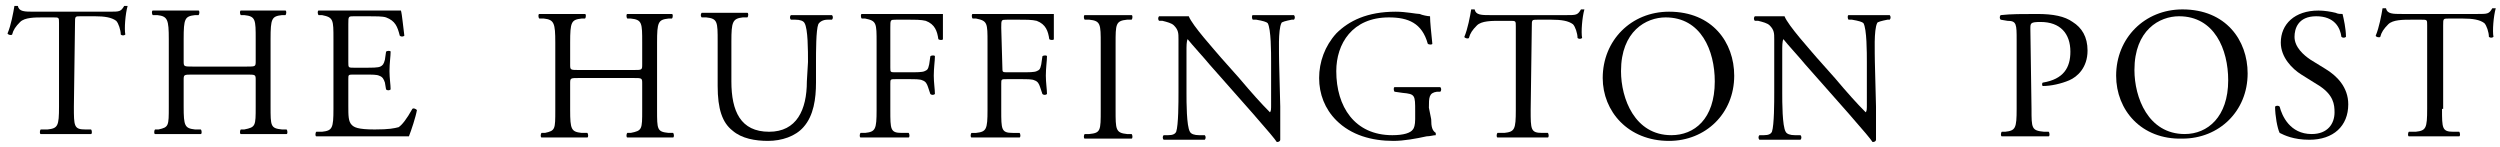 <svg viewBox="-168 42 460 27">
  <g id="g3909" transform="matrix(2.104,0,0,2.104,81.032,141.776)">
    <path id="path3321" d="M-111.9-38.1c0,1.7,0,2,1,2l0.5,0c0.1,0.1,0.1,0.4,0,0.4c-0.9,0-1.5,0-2.1,0c-0.7,0-1.2,0-2.3,0
      c-0.1,0-0.1-0.3,0-0.4l0.6,0c0.9-0.1,1-0.3,1-2v-7.3c0-0.5,0-0.5-0.5-0.5h-0.9c-0.7,0-1.6,0-2,0.4c-0.4,0.4-0.6,0.7-0.7,1.1
      c-0.1,0.1-0.4,0-0.4-0.1c0.3-0.7,0.5-1.8,0.6-2.4c0,0,0.3,0,0.3,0c0.1,0.5,0.6,0.5,1.4,0.5h6.6c0.9,0,1,0,1.3-0.5
      c0.1,0,0.3,0,0.3,0c-0.2,0.7-0.3,2-0.2,2.5c-0.1,0.1-0.3,0.1-0.4,0c0-0.4-0.2-1-0.4-1.2c-0.4-0.3-1-0.4-1.9-0.4h-1.2
      c-0.5,0-0.5,0-0.5,0.6L-111.9-38.1L-111.9-38.1z"></path>
    <path id="path3325" d="M-101.5-40.9c-0.8,0-0.8,0-0.8,0.5v2.3c0,1.7,0.1,1.9,1,2l0.5,0c0.1,0.1,0.1,0.4,0,0.4c-0.9,0-1.4,0-2.1,0
      c-0.7,0-1.3,0-1.9,0c-0.1,0-0.1-0.3,0-0.4l0.3,0c0.9-0.2,0.9-0.3,0.9-2V-44c0-1.7-0.1-2-1-2.1l-0.4,0c-0.1-0.1-0.1-0.4,0-0.4
      c0.8,0,1.4,0,2.1,0c0.6,0,1.2,0,1.9,0c0.1,0,0.1,0.3,0,0.4l-0.3,0c-0.9,0.1-1,0.3-1,2.1v1.9c0,0.5,0,0.5,0.8,0.5h4.7
      c0.8,0,0.8,0,0.8-0.5V-44c0-1.7,0-2-1-2.1l-0.3,0c-0.1-0.1-0.1-0.4,0-0.4c0.8,0,1.3,0,2,0c0.6,0,1.2,0,1.9,0c0.1,0,0.1,0.3,0,0.4
      l-0.3,0c-0.9,0.1-1,0.3-1,2.1v5.9c0,1.7,0,1.9,1,2l0.4,0c0.1,0.1,0.1,0.4,0,0.4c-0.8,0-1.3,0-2,0c-0.7,0-1.3,0-2,0
      c-0.1,0-0.1-0.3,0-0.4l0.3,0c1-0.2,1-0.3,1-2v-2.3c0-0.5,0-0.5-0.8-0.5H-101.5L-101.5-40.9z"></path>
    <path id="path3329" d="M-89.2-44c0-1.7,0-1.9-1-2.1l-0.3,0c-0.1-0.1-0.1-0.4,0-0.4c0.7,0,1.3,0,1.9,0h3.1c1,0,2,0,2.2,0
      c0.1,0.3,0.2,1.5,0.3,2.2c-0.1,0.1-0.3,0.1-0.4,0c-0.2-0.8-0.4-1.3-1.2-1.6c-0.3-0.1-0.9-0.1-1.6-0.1h-1.2c-0.5,0-0.5,0-0.5,0.7
      v3.3c0,0.5,0,0.5,0.5,0.5h0.9c0.7,0,1.2,0,1.4-0.1c0.2-0.1,0.3-0.2,0.4-0.6l0.1-0.7c0.1-0.1,0.4-0.1,0.4,0c0,0.4-0.1,1-0.1,1.7
      c0,0.6,0.1,1.2,0.1,1.6c-0.1,0.1-0.3,0.1-0.4,0l-0.1-0.6c-0.1-0.3-0.2-0.5-0.5-0.6c-0.2-0.1-0.6-0.1-1.3-0.1h-0.9
      c-0.5,0-0.5,0-0.5,0.4v2.3c0,0.9,0,1.4,0.3,1.7c0.2,0.2,0.5,0.4,2,0.4c1.3,0,1.7-0.1,2.1-0.2c0.3-0.2,0.7-0.7,1.2-1.6
      c0.1-0.1,0.3,0,0.4,0.1c-0.1,0.6-0.5,1.8-0.7,2.3c-1.5,0-2.9,0-4.4,0h-1.5c-0.7,0-1.3,0-2.2,0c-0.1,0-0.1-0.3,0-0.4l0.5,0
      c0.9-0.1,1-0.3,1-2L-89.2-44L-89.2-44z"></path>
    <path id="path3333" d="M-67.7-40.6c-0.8,0-0.8,0-0.8,0.5v2.3c0,1.7,0.1,1.9,1,2l0.5,0c0.1,0.1,0.1,0.4,0,0.4c-0.9,0-1.4,0-2.1,0
      c-0.7,0-1.3,0-1.9,0c-0.1,0-0.1-0.3,0-0.4l0.3,0c0.9-0.2,0.9-0.3,0.9-2v-5.9c0-1.7-0.1-2-1-2.1l-0.4,0c-0.1-0.1-0.1-0.4,0-0.4
      c0.8,0,1.4,0,2.1,0c0.6,0,1.2,0,1.9,0c0.1,0,0.1,0.3,0,0.4l-0.3,0c-0.9,0.1-1,0.3-1,2.1v1.9c0,0.5,0,0.5,0.8,0.5h4.7
      c0.8,0,0.8,0,0.8-0.5v-1.9c0-1.7,0-2-1-2.1l-0.3,0c-0.1-0.1-0.1-0.4,0-0.4c0.8,0,1.3,0,2,0c0.6,0,1.2,0,1.9,0c0.1,0,0.1,0.3,0,0.4
      l-0.3,0c-0.9,0.1-1,0.3-1,2.1v5.9c0,1.7,0,1.9,1,2l0.4,0c0.1,0.1,0.1,0.4,0,0.4c-0.8,0-1.3,0-2,0c-0.7,0-1.3,0-2,0
      c-0.1,0-0.1-0.3,0-0.4l0.3,0c1-0.2,1-0.3,1-2v-2.3c0-0.5,0-0.5-0.8-0.5H-67.7z"></path>
    <path id="path3337" d="M-47.7-42c0-1,0-2.9-0.3-3.4c-0.1-0.2-0.4-0.3-0.8-0.3l-0.4,0c-0.1-0.1-0.1-0.3,0-0.4c0.6,0,1.2,0,1.9,0
      c0.7,0,1.1,0,1.7,0c0.1,0.1,0.1,0.3,0,0.4l-0.4,0c-0.4,0-0.7,0.2-0.8,0.4C-47-44.8-47-42.9-47-42v1.8c0,1.4-0.2,2.9-1.1,3.9
      c-0.7,0.8-1.9,1.2-3.1,1.2c-1.1,0-2.3-0.2-3.1-0.9c-0.9-0.7-1.3-1.9-1.3-3.9v-3.9c0-1.7,0-2-1-2.1l-0.4,0c-0.1-0.1-0.1-0.3,0-0.4
      c0.8,0,1.4,0,2,0c0.7,0,1.2,0,2,0c0.1,0,0.1,0.3,0,0.4l-0.4,0c-0.9,0.1-1,0.4-1,2.1v3.5c0,2.6,0.8,4.4,3.3,4.4
      c2.4,0,3.3-1.9,3.3-4.4L-47.7-42L-47.7-42z"></path>
    <path id="path3341" d="M-40.5-41.5c0,0.4,0,0.4,0.5,0.4h1.1c0.7,0,1.2,0,1.4-0.1c0.2-0.1,0.3-0.1,0.4-0.6l0.1-0.7
      c0.1-0.1,0.4-0.1,0.4,0c0,0.4-0.1,1-0.1,1.7c0,0.6,0.1,1.2,0.1,1.6c-0.1,0.1-0.3,0.1-0.4,0l-0.2-0.6c-0.1-0.3-0.2-0.5-0.5-0.6
      c-0.2-0.1-0.6-0.1-1.3-0.1H-40c-0.5,0-0.5,0-0.5,0.4v2.3c0,1.7,0,2,1,2l0.6,0c0.1,0.1,0.1,0.4,0,0.4c-1,0-1.5,0-2.2,0
      c-0.7,0-1.3,0-2,0c-0.1,0-0.1-0.3,0-0.4l0.4,0c0.9-0.1,1-0.3,1-2v-5.9c0-1.7,0-1.9-1-2.1l-0.3,0c-0.1-0.1-0.1-0.4,0-0.4
      c0.7,0,1.2,0,1.9,0h3c1,0,2,0,2.2,0c0,0.8,0,1.5,0,2.2c0,0.1-0.3,0.1-0.4,0c-0.1-0.7-0.3-1.3-1.1-1.6c-0.4-0.1-0.9-0.1-1.6-0.1h-1
      c-0.5,0-0.5,0-0.5,0.7L-40.5-41.5L-40.5-41.5z"></path>
    <path id="path3345" d="M-30.7-41.5c0,0.4,0,0.4,0.5,0.4h1.1c0.7,0,1.2,0,1.4-0.1c0.2-0.1,0.3-0.1,0.4-0.6l0.1-0.7
      c0.1-0.1,0.4-0.1,0.4,0c0,0.4-0.1,1-0.1,1.7c0,0.6,0.1,1.2,0.1,1.6c-0.1,0.1-0.3,0.1-0.4,0l-0.2-0.6c-0.1-0.3-0.2-0.5-0.5-0.6
      c-0.2-0.1-0.6-0.1-1.3-0.1h-1.1c-0.5,0-0.5,0-0.5,0.4v2.3c0,1.7,0,2,1,2l0.6,0c0.1,0.1,0.1,0.4,0,0.4c-1,0-1.5,0-2.2,0
      c-0.7,0-1.3,0-2,0c-0.1,0-0.1-0.3,0-0.4l0.4,0c0.9-0.1,1-0.3,1-2v-5.9c0-1.7,0-1.9-1-2.1l-0.3,0c-0.1-0.1-0.1-0.4,0-0.4
      c0.7,0,1.2,0,1.9,0h3c1,0,2,0,2.2,0c0,0.8,0,1.5,0,2.2c0,0.1-0.3,0.1-0.4,0c-0.1-0.7-0.3-1.3-1.1-1.6c-0.4-0.1-0.9-0.1-1.6-0.1h-1
      c-0.5,0-0.5,0-0.5,0.7L-30.7-41.5L-30.7-41.5z"></path>
    <path id="path3349" d="M-22.1-43.6c0-1.7,0-2-1-2.1l-0.4,0c-0.1-0.1-0.1-0.4,0-0.4c0.8,0,1.4,0,2.1,0c0.7,0,1.2,0,2,0
      c0.1,0,0.1,0.3,0,0.4l-0.4,0c-1,0.1-1,0.4-1,2.1v5.8c0,1.7,0,2,1,2.1l0.4,0c0.1,0.1,0.1,0.4,0,0.4c-0.8,0-1.4,0-2,0
      c-0.7,0-1.2,0-2.1,0c-0.1,0-0.1-0.3,0-0.4l0.4,0c1-0.1,1-0.3,1-2.1V-43.6z"></path>
    <path id="path3353" d="M-6.4-38.1c0,0.5,0,2.4,0,2.9c0,0.1-0.1,0.2-0.3,0.2c-0.2-0.3-0.7-0.9-2.1-2.5l-3.8-4.3
      c-0.4-0.5-1.6-1.8-1.9-2.2h0c-0.1,0.2-0.1,0.6-0.1,1.1v3.6c0,0.8,0,2.9,0.3,3.4c0.1,0.2,0.4,0.3,0.8,0.3l0.5,0
      c0.1,0.1,0.1,0.3,0,0.4c-0.7,0-1.3,0-1.9,0c-0.7,0-1.1,0-1.7,0c-0.1-0.1-0.1-0.3,0-0.4l0.4,0c0.4,0,0.6-0.1,0.7-0.3
      c0.2-0.6,0.2-2.6,0.2-3.4v-4.7c0-0.5,0-0.8-0.4-1.2c-0.2-0.2-0.6-0.3-1-0.4l-0.3,0c-0.1-0.1-0.1-0.3,0-0.4c0.7,0,1.6,0,1.8,0
      c0.3,0,0.5,0,0.8,0c0.3,0.8,2.3,3,2.8,3.6l1.6,1.8c1.1,1.3,1.9,2.2,2.7,3h0c0.1-0.1,0.1-0.3,0.1-0.7V-42c0-0.8,0-2.9-0.3-3.4
      c-0.1-0.1-0.4-0.2-1-0.3l-0.3,0c-0.1-0.1-0.1-0.4,0-0.4c0.8,0,1.3,0,1.9,0c0.7,0,1.1,0,1.7,0c0.1,0.1,0.1,0.3,0,0.4l-0.2,0
      c-0.5,0.1-0.9,0.2-0.9,0.3c-0.3,0.6-0.2,2.6-0.2,3.4L-6.4-38.1L-6.4-38.1z"></path>
    <path id="path3357" d="M6.8-37c0,0.7,0.1,1,0.4,1.2c0,0,0,0.1,0,0.2c-0.2,0-0.5,0.1-0.8,0.1c-0.9,0.2-2,0.4-2.9,0.4
      c-1.9,0-3.7-0.5-5-1.8c-1-1-1.5-2.3-1.5-3.7c0-1.4,0.5-2.8,1.5-3.9c1.1-1.1,2.7-1.9,5.2-1.9c0.9,0,1.8,0.2,2.1,0.2
      C6-46.1,6.5-46,6.7-46c0,0.5,0.1,1.4,0.2,2.4c0,0.1-0.3,0.1-0.4,0c-0.5-1.8-1.7-2.3-3.4-2.3c-3.2,0-4.6,2.3-4.6,4.7
      c0,3.1,1.6,5.6,4.9,5.6c1,0,1.6-0.2,1.8-0.5c0.1-0.1,0.2-0.4,0.2-0.9v-0.7c0-1.4,0-1.5-1.1-1.6l-0.7-0.1c-0.1-0.1-0.1-0.4,0-0.4
      c0.5,0,1.4,0,2.3,0c0.6,0,1.2,0,1.7,0c0.1,0.1,0.1,0.3,0,0.4l-0.3,0c-0.7,0.1-0.7,0.5-0.7,1.4L6.8-37L6.8-37z"></path>
    <path id="path3361" d="M15.5-37.8c0,1.7,0,2,1,2l0.5,0c0.1,0.1,0.1,0.4,0,0.4c-0.9,0-1.5,0-2.1,0c-0.7,0-1.2,0-2.3,0
      c-0.1,0-0.1-0.3,0-0.4l0.6,0c0.9-0.1,1-0.3,1-2v-7.3c0-0.5,0-0.5-0.5-0.5h-0.9c-0.7,0-1.6,0-2,0.4c-0.4,0.4-0.6,0.7-0.7,1.1
      c-0.1,0.1-0.4,0-0.4-0.1c0.3-0.7,0.5-1.8,0.6-2.4c0,0,0.3,0,0.3,0c0.1,0.5,0.6,0.5,1.4,0.5h6.6c0.9,0,1,0,1.3-0.5
      c0.1,0,0.3,0,0.3,0c-0.2,0.7-0.3,2-0.2,2.5c-0.1,0.1-0.3,0.1-0.4,0c0-0.4-0.2-1-0.4-1.2c-0.4-0.3-1-0.4-1.9-0.4h-1.2
      c-0.5,0-0.5,0-0.5,0.6L15.5-37.8L15.5-37.8z"></path>
    <path id="path3365" d="M21.8-40.6c0-3.3,2.5-5.8,5.8-5.8c3.8,0,5.7,2.7,5.7,5.6c0,3.3-2.5,5.7-5.7,5.7C24-35.1,21.8-37.7,21.8-40.6
       M31.6-40.3c0-2.7-1.2-5.6-4.3-5.6c-1.7,0-3.9,1.2-3.9,4.7c0,2.4,1.2,5.6,4.4,5.6C29.8-35.6,31.6-37,31.6-40.3"></path>
    <path id="path3369" d="M45.7-38.1c0,0.5,0,2.4,0,2.9c0,0.1-0.1,0.2-0.3,0.2c-0.2-0.3-0.7-0.9-2.1-2.5l-3.8-4.3
      c-0.4-0.5-1.6-1.8-1.9-2.2h0c-0.1,0.2-0.1,0.6-0.1,1.1v3.6c0,0.8,0,2.9,0.3,3.4c0.1,0.2,0.4,0.3,0.8,0.3l0.5,0
      c0.1,0.1,0.1,0.3,0,0.4c-0.7,0-1.3,0-1.9,0c-0.7,0-1.1,0-1.7,0c-0.1-0.1-0.1-0.3,0-0.4l0.4,0c0.4,0,0.6-0.1,0.7-0.3
      c0.2-0.6,0.2-2.6,0.2-3.4v-4.7c0-0.5,0-0.8-0.4-1.2c-0.2-0.2-0.6-0.3-1-0.4l-0.3,0c-0.1-0.1-0.1-0.3,0-0.4c0.7,0,1.6,0,1.8,0
      c0.3,0,0.5,0,0.8,0c0.3,0.8,2.3,3,2.8,3.6l1.6,1.8c1.1,1.3,1.9,2.2,2.7,3h0c0.1-0.1,0.1-0.3,0.1-0.7V-42c0-0.8,0-2.9-0.3-3.4
      c-0.1-0.1-0.4-0.2-1-0.3l-0.3,0c-0.1-0.1-0.1-0.4,0-0.4c0.8,0,1.3,0,1.9,0c0.7,0,1.1,0,1.7,0c0.1,0.1,0.1,0.3,0,0.4l-0.2,0
      c-0.5,0.1-0.9,0.2-0.9,0.3c-0.3,0.6-0.2,2.6-0.2,3.4L45.7-38.1L45.7-38.1z"></path>
    <path id="path3373" d="M59.3-37.9c0,1.7,0,1.9,1.1,2l0.4,0c0.1,0.1,0.1,0.4,0,0.4c-0.9,0-1.5,0-2.1,0c-0.7,0-1.3,0-2,0
      c-0.1,0-0.1-0.3,0-0.4l0.3,0c0.9-0.1,1-0.3,1-2v-6c0-1.4,0-1.7-0.8-1.7l-0.6-0.1c-0.1-0.1-0.1-0.3,0-0.4c0.9-0.1,1.9-0.1,3.2-0.1
      c1.4,0,2.4,0.2,3.1,0.7c0.8,0.5,1.3,1.3,1.3,2.5c0,1.5-0.9,2.3-1.6,2.6c-0.7,0.3-1.6,0.5-2.3,0.5c-0.1,0-0.1-0.3,0-0.3
      c1.8-0.3,2.4-1.3,2.4-2.7c0-1.6-0.9-2.6-2.6-2.6c-0.9,0-0.9,0.1-0.9,0.6L59.3-37.9L59.3-37.9z"></path>
    <path id="path3377" d="M66.7-40.8c0-3.3,2.5-5.8,5.8-5.8c3.8,0,5.7,2.7,5.7,5.6c0,3.3-2.5,5.7-5.7,5.7
      C68.9-35.2,66.7-37.8,66.7-40.8 M76.5-40.4c0-2.7-1.2-5.6-4.3-5.6c-1.7,0-3.9,1.2-3.9,4.7c0,2.4,1.2,5.6,4.4,5.6
      C74.7-35.7,76.5-37.2,76.5-40.4"></path>
    <path id="path3381" d="M83.6-35.2c-1.4,0-2.2-0.4-2.6-0.6c-0.2-0.4-0.4-1.5-0.4-2.3c0.1-0.1,0.3-0.1,0.4,0c0.2,0.8,0.9,2.4,2.8,2.4
      c1.4,0,2-0.9,2-1.9c0-0.7-0.1-1.5-1.3-2.3l-1.6-1c-0.8-0.5-1.8-1.5-1.8-2.8c0-1.6,1.2-2.8,3.3-2.8c0.5,0,1.1,0.1,1.5,0.2
      c0.2,0.1,0.4,0.1,0.6,0.1c0.1,0.4,0.3,1.3,0.3,2c-0.1,0.1-0.3,0.1-0.4,0C86.3-45,85.8-46,84.2-46c-1.6,0-1.9,1.1-1.9,1.8
      c0,0.9,0.8,1.6,1.4,2l1.3,0.8c1,0.6,2,1.6,2,3.1C87-36.4,85.7-35.2,83.6-35.2"></path>
    <path id="path3385" d="M95.2-37.9c0,1.7,0,2,1,2l0.5,0c0.1,0.1,0.1,0.4,0,0.4c-0.9,0-1.5,0-2.1,0c-0.7,0-1.2,0-2.3,0
      c-0.1,0-0.1-0.3,0-0.4l0.6,0c0.9-0.1,1-0.3,1-2v-7.3c0-0.5,0-0.5-0.5-0.5h-0.9c-0.7,0-1.6,0-2,0.4c-0.4,0.4-0.6,0.7-0.7,1.1
      c-0.1,0.1-0.4,0-0.4-0.1c0.3-0.7,0.5-1.8,0.6-2.4c0,0,0.3,0,0.3,0c0.1,0.5,0.6,0.5,1.4,0.5h6.6c0.9,0,1,0,1.3-0.5
      c0.1,0,0.3,0,0.3,0c-0.2,0.7-0.3,2-0.2,2.5c-0.1,0.1-0.3,0.1-0.4,0c0-0.4-0.2-1-0.4-1.2c-0.4-0.3-1-0.4-1.9-0.4h-1.2
      c-0.5,0-0.5,0-0.5,0.6V-37.9L95.2-37.9z"></path>
  </g>
</svg>
